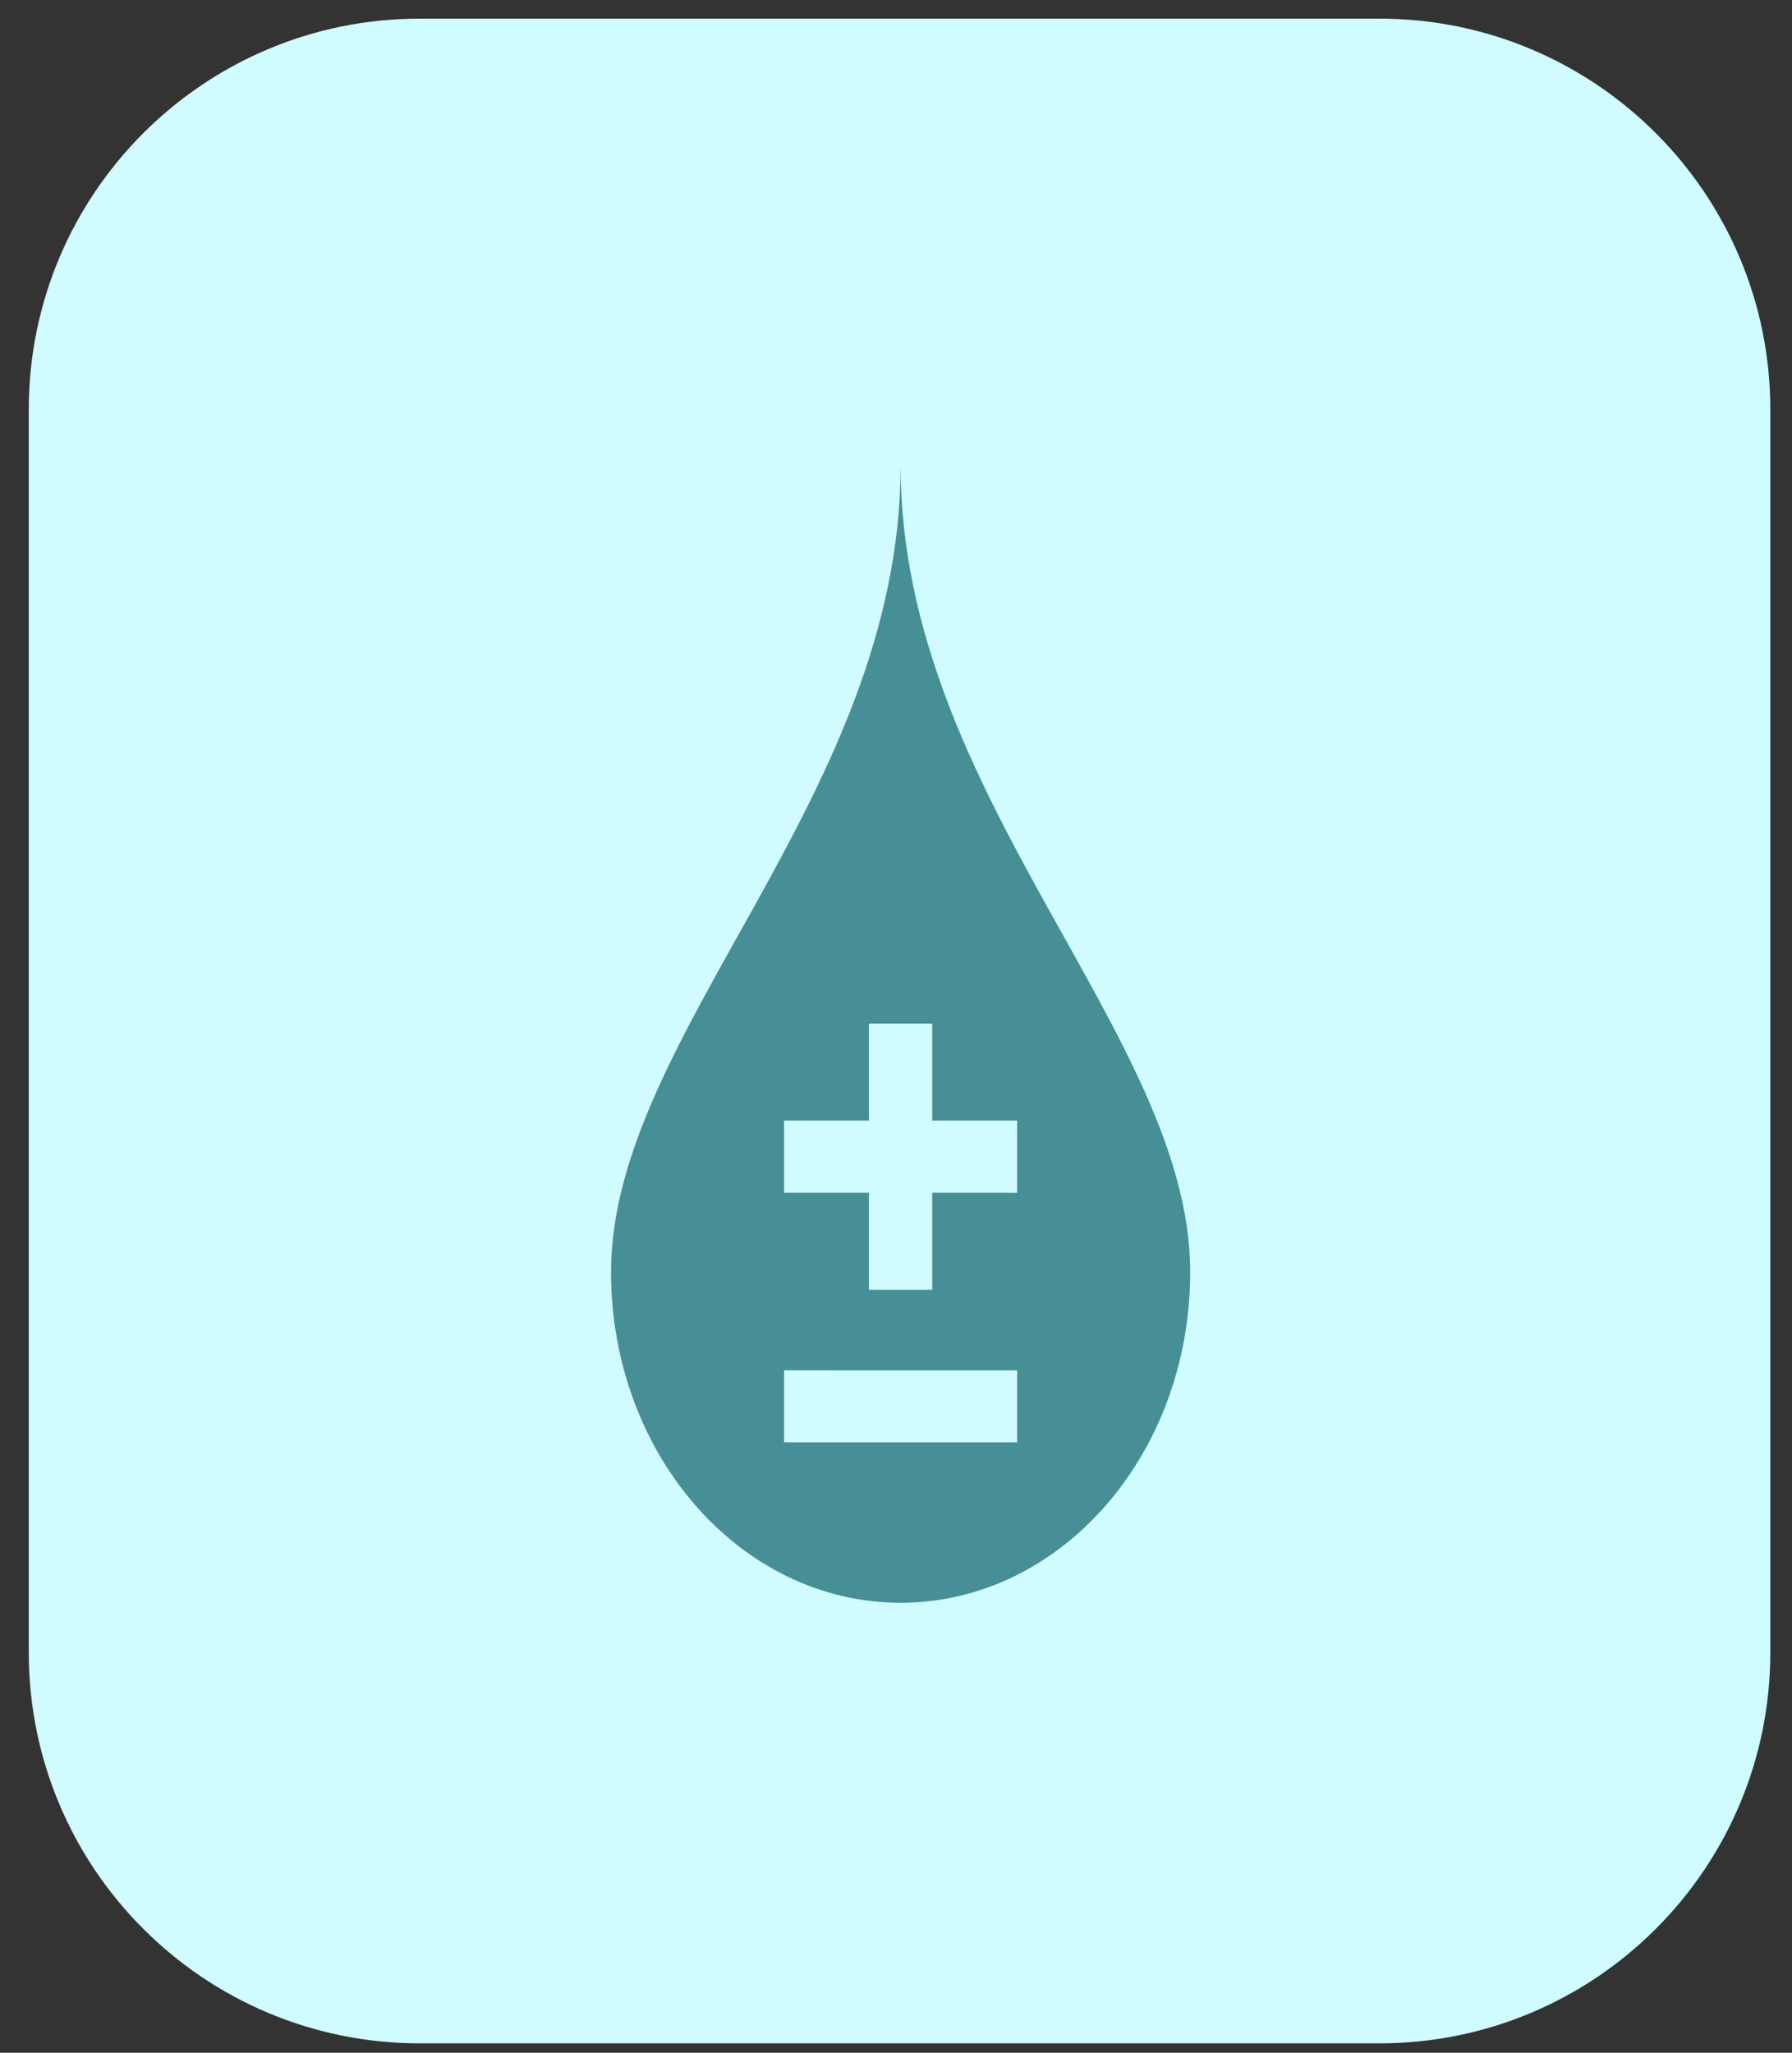 <svg width="55" height="63" viewBox="0 0 55 63" fill="none" xmlns="http://www.w3.org/2000/svg">
<rect x="0" y="0" width="55" height="63" fill="#333333" stroke="none"/>
<path d="M0.883 12.572C0.883 5.945 6.255 0.572 12.883 0.572H42.335C48.963 0.572 54.335 5.945 54.335 12.572V50.712C54.335 57.34 48.963 62.712 42.335 62.712H12.883C6.255 62.712 0.883 57.34 0.883 50.712V12.572Z" fill="#D0FBFF"/>
<path d="M27.642 14.285C27.642 24.436 18.754 31.738 18.754 39.039C18.754 44.645 22.733 49.19 27.642 49.19C32.55 49.19 36.529 44.645 36.529 39.039C36.529 31.738 27.642 24.436 27.642 14.285ZM31.218 44.268H24.065V42.054L31.218 42.056V44.268ZM31.218 36.609L28.612 36.607V39.587H26.67V36.607H24.065V34.394H26.67V31.417H28.612V34.394H31.218V36.609Z" fill="#478F96"/>
</svg>

